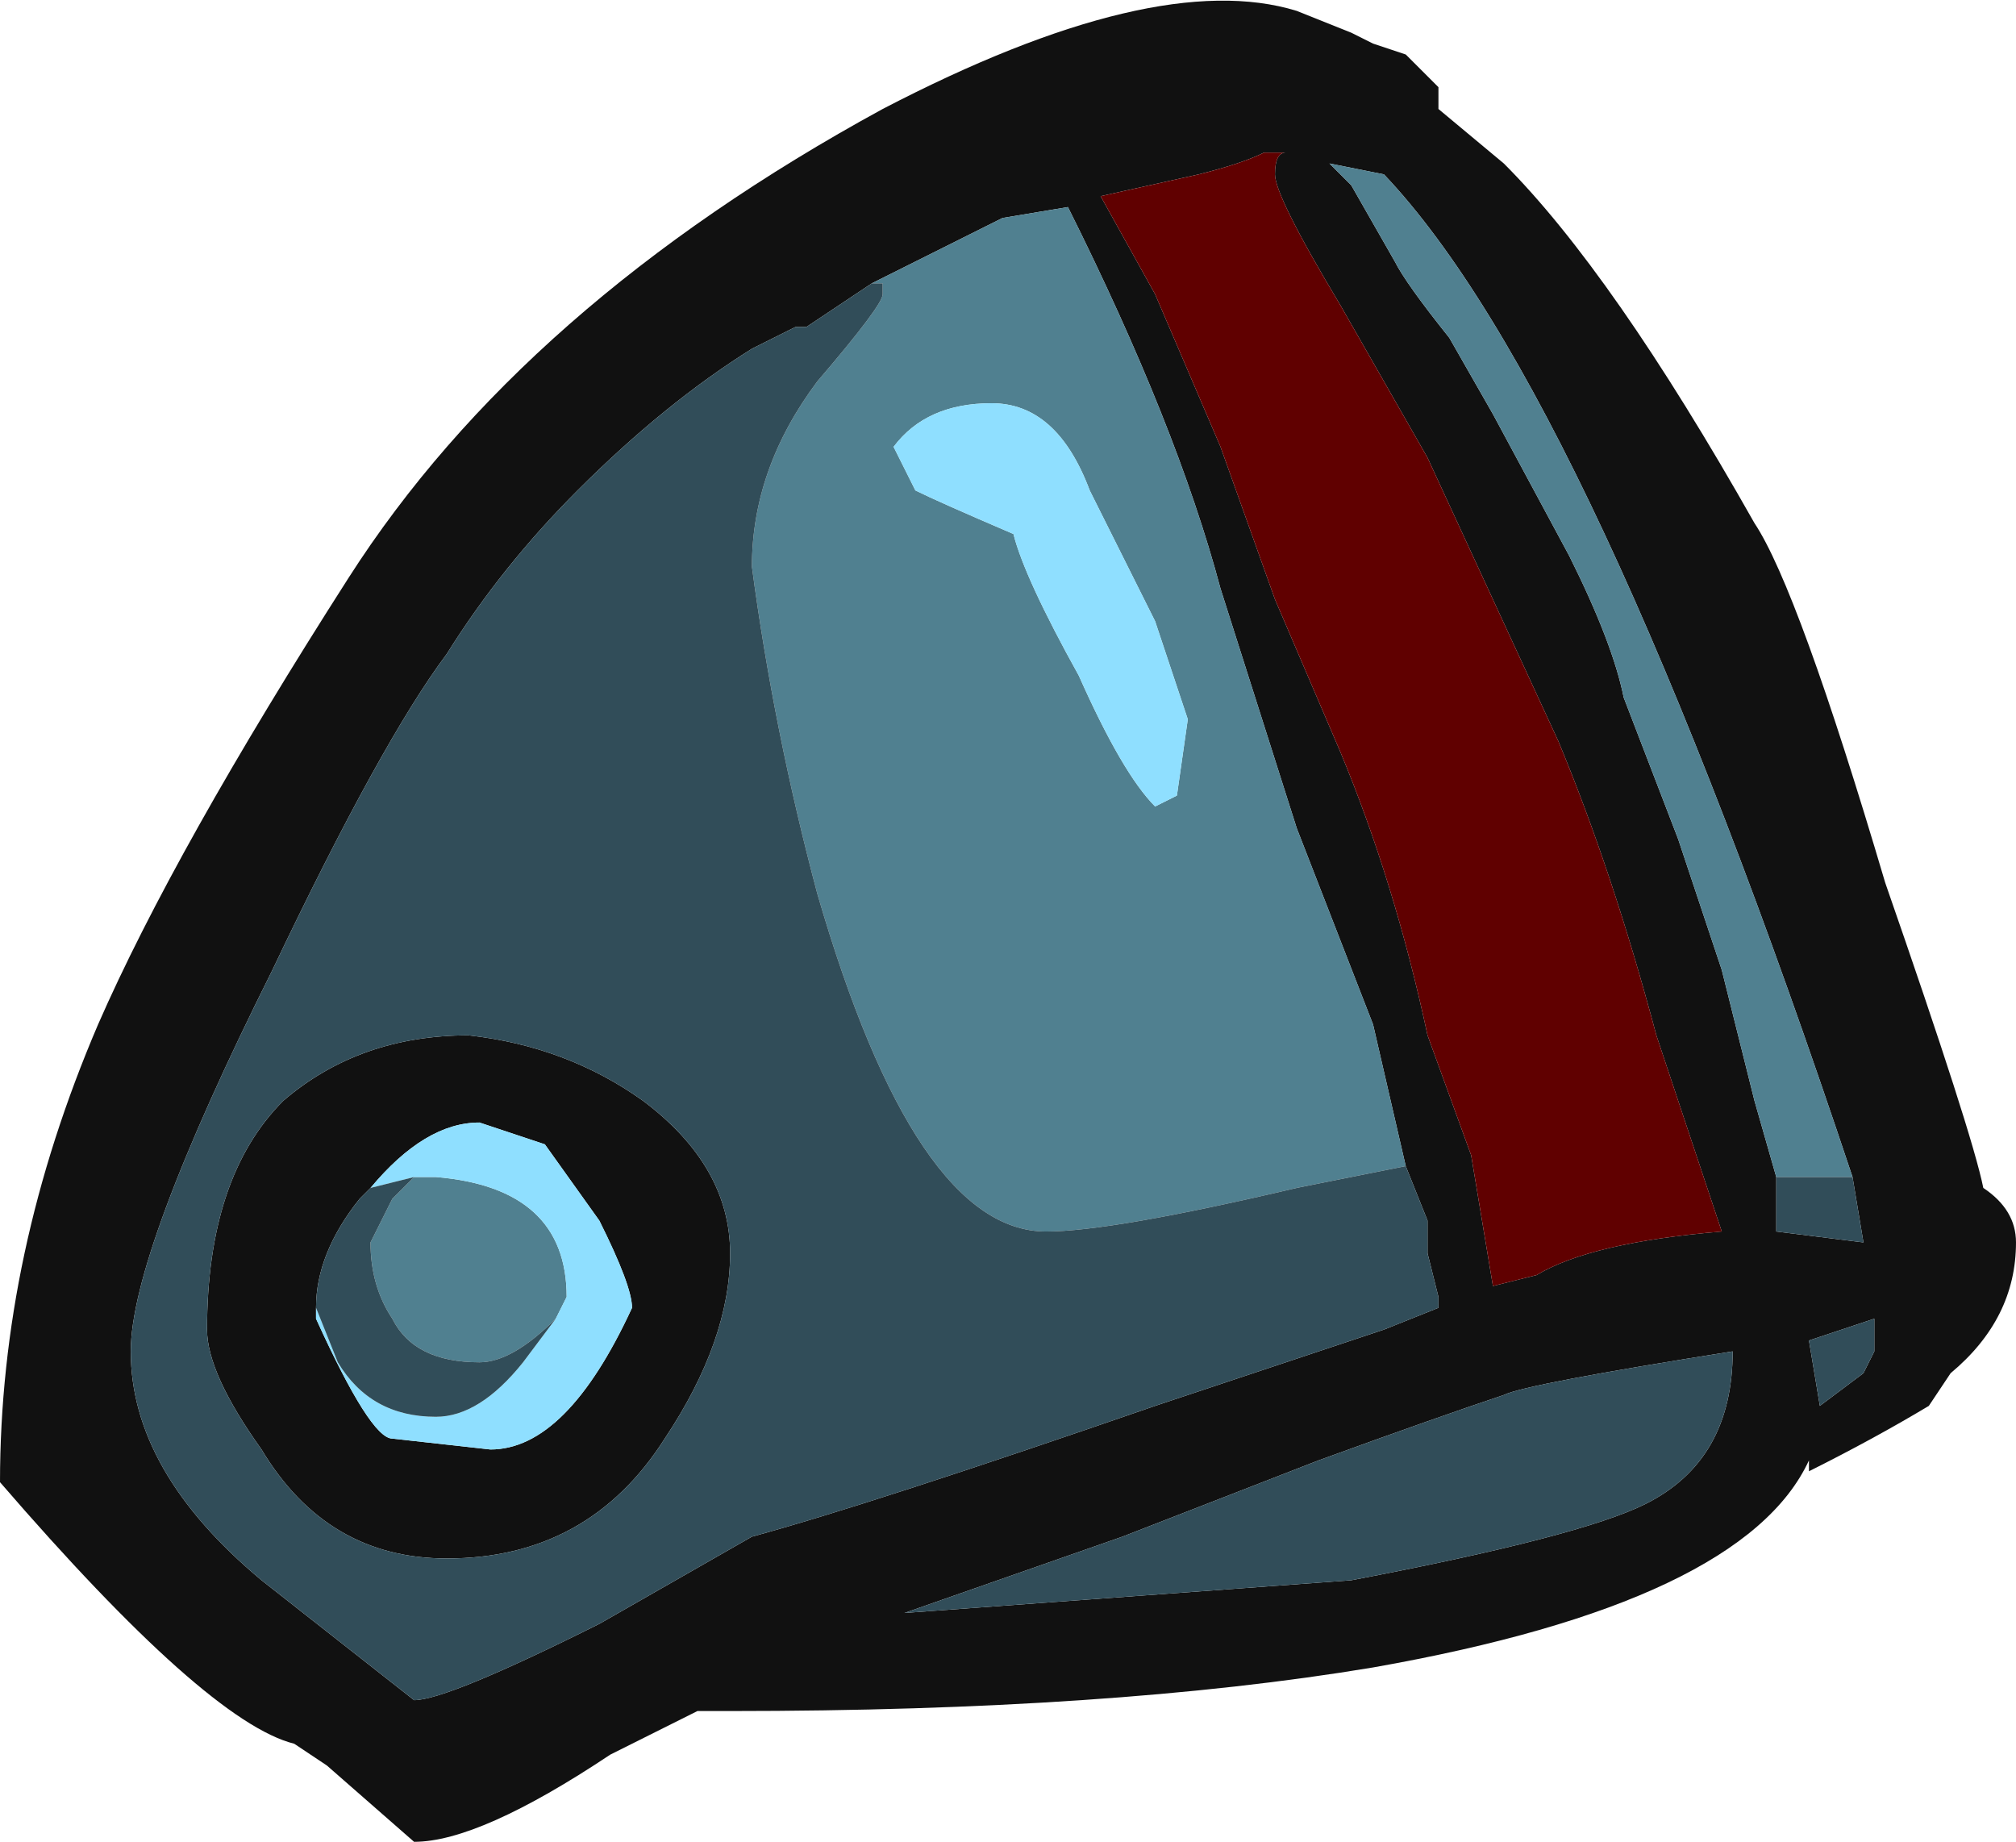 <?xml version="1.0" encoding="UTF-8" standalone="no"?>
<svg xmlns:ffdec="https://www.free-decompiler.com/flash" xmlns:xlink="http://www.w3.org/1999/xlink" ffdec:objectType="shape" height="8.45px" width="9.25px" xmlns="http://www.w3.org/2000/svg">
  <g transform="matrix(1.0, 0.0, 0.0, 1.0, 4.05, 7.9)">
    <path d="M1.8 -7.2 L1.75 -7.2 Q1.65 -7.15 1.45 -7.1 L1.0 -7.0 1.25 -6.55 1.55 -5.85 1.8 -5.15 2.1 -4.45 Q2.35 -3.85 2.5 -3.15 L2.7 -2.6 2.8 -2.0 3.0 -2.05 Q3.25 -2.2 3.85 -2.25 L3.55 -3.15 Q3.35 -3.9 3.1 -4.5 L2.5 -5.8 2.1 -6.5 Q1.8 -7.0 1.8 -7.1 1.8 -7.2 1.85 -7.2 L1.8 -7.2 M2.5 -7.55 L2.55 -7.5 2.55 -7.4 2.85 -7.15 Q3.35 -6.65 4.0 -5.5 4.2 -5.2 4.6 -3.85 5.0 -2.7 5.05 -2.45 5.2 -2.35 5.2 -2.2 5.2 -1.85 4.9 -1.6 L4.8 -1.45 Q4.55 -1.3 4.25 -1.15 L4.25 -1.2 Q3.95 -0.55 2.25 -0.25 1.05 -0.05 -0.7 -0.05 L-0.85 -0.05 -1.25 0.15 Q-1.85 0.55 -2.15 0.55 L-2.55 0.2 -2.7 0.1 Q-3.1 0.0 -4.05 -1.1 -4.05 -2.15 -3.6 -3.2 -3.25 -4.0 -2.45 -5.25 -1.65 -6.5 0.0 -7.4 1.25 -8.05 1.9 -7.85 L2.15 -7.75 2.25 -7.7 2.4 -7.65 2.5 -7.55 M4.45 -2.5 Q3.25 -6.1 2.3 -7.1 L2.05 -7.15 2.15 -7.05 2.35 -6.7 Q2.4 -6.6 2.6 -6.35 L2.8 -6.0 3.15 -5.35 Q3.35 -4.95 3.4 -4.7 L3.65 -4.05 3.85 -3.45 4.0 -2.85 4.1 -2.5 4.1 -2.25 4.5 -2.2 4.45 -2.5 M2.4 -2.55 L2.25 -3.2 1.9 -4.1 1.55 -5.2 Q1.35 -5.95 0.85 -6.95 L0.55 -6.9 -0.05 -6.6 -0.35 -6.4 -0.4 -6.4 -0.6 -6.3 Q-1.0 -6.05 -1.4 -5.65 -1.75 -5.3 -2.0 -4.9 -2.3 -4.5 -2.8 -3.45 -3.45 -2.15 -3.45 -1.7 -3.45 -1.15 -2.85 -0.65 L-2.15 -0.1 Q-2.0 -0.1 -1.3 -0.45 L-0.6 -0.85 Q-0.05 -1.0 1.25 -1.45 L2.3 -1.8 2.55 -1.9 2.55 -1.95 2.5 -2.15 2.5 -2.3 2.4 -2.55 M0.1 -0.5 L2.15 -0.65 Q3.2 -0.85 3.5 -1.0 3.9 -1.2 3.9 -1.7 2.95 -1.55 2.85 -1.5 2.55 -1.4 2.0 -1.2 L1.1 -0.85 0.1 -0.5 M4.3 -1.45 L4.5 -1.6 4.55 -1.7 4.55 -1.85 4.25 -1.75 4.3 -1.45 M-2.6 -1.9 L-2.6 -1.85 Q-2.35 -1.3 -2.25 -1.3 L-1.8 -1.25 Q-1.45 -1.25 -1.15 -1.9 -1.15 -2.0 -1.3 -2.3 L-1.55 -2.65 -1.85 -2.75 Q-2.1 -2.75 -2.35 -2.45 L-2.4 -2.4 Q-2.6 -2.15 -2.6 -1.9 M-0.7 -2.15 Q-0.7 -1.75 -1.0 -1.3 -1.35 -0.75 -2.0 -0.75 -2.55 -0.75 -2.85 -1.25 -3.1 -1.6 -3.1 -1.8 -3.1 -2.5 -2.75 -2.85 -2.4 -3.15 -1.9 -3.15 -1.45 -3.1 -1.1 -2.85 -0.7 -2.55 -0.7 -2.15" fill="#111111" fill-rule="evenodd" stroke="none"/>
    <path d="M4.1 -2.5 L4.0 -2.85 3.85 -3.45 3.65 -4.05 3.4 -4.7 Q3.35 -4.95 3.15 -5.35 L2.8 -6.0 2.6 -6.35 Q2.4 -6.6 2.35 -6.7 L2.15 -7.05 2.05 -7.15 2.3 -7.1 Q3.25 -6.1 4.45 -2.5 L4.1 -2.5 M-0.05 -6.6 L0.55 -6.9 0.85 -6.95 Q1.35 -5.95 1.55 -5.2 L1.9 -4.1 2.25 -3.2 2.4 -2.55 1.9 -2.45 Q1.05 -2.25 0.75 -2.25 0.15 -2.25 -0.3 -3.8 -0.5 -4.55 -0.6 -5.3 -0.6 -5.75 -0.3 -6.15 0.0 -6.5 0.0 -6.55 L0.0 -6.6 -0.05 -6.6 M0.15 -5.65 Q0.25 -5.6 0.6 -5.45 0.65 -5.25 0.9 -4.8 1.1 -4.35 1.25 -4.2 L1.35 -4.25 1.4 -4.6 1.25 -5.05 0.95 -5.65 Q0.8 -6.05 0.5 -6.05 0.2 -6.05 0.05 -5.85 L0.15 -5.65 M-2.15 -2.5 L-2.05 -2.5 Q-1.45 -2.45 -1.45 -1.95 L-1.5 -1.85 Q-1.7 -1.65 -1.85 -1.65 -2.15 -1.65 -2.25 -1.85 -2.35 -2.0 -2.35 -2.2 L-2.25 -2.4 -2.15 -2.5" fill="#508090" fill-rule="evenodd" stroke="none"/>
    <path d="M0.15 -5.65 L0.05 -5.85 Q0.2 -6.05 0.5 -6.05 0.8 -6.05 0.95 -5.65 L1.25 -5.05 1.4 -4.6 1.35 -4.25 1.25 -4.2 Q1.1 -4.35 0.9 -4.8 0.65 -5.25 0.6 -5.45 0.25 -5.6 0.15 -5.65 M-2.35 -2.45 Q-2.1 -2.75 -1.85 -2.75 L-1.55 -2.65 -1.3 -2.3 Q-1.15 -2.0 -1.15 -1.9 -1.45 -1.25 -1.8 -1.25 L-2.25 -1.3 Q-2.35 -1.3 -2.6 -1.85 L-2.6 -1.9 -2.5 -1.65 Q-2.35 -1.4 -2.05 -1.4 -1.85 -1.4 -1.65 -1.65 L-1.5 -1.85 -1.45 -1.95 Q-1.45 -2.45 -2.05 -2.5 L-2.15 -2.5 -2.35 -2.45" fill="#8fdfff" fill-rule="evenodd" stroke="none"/>
    <path d="M4.1 -2.5 L4.45 -2.5 4.5 -2.2 4.1 -2.25 4.1 -2.5 M-0.05 -6.6 L0.0 -6.6 0.0 -6.55 Q0.0 -6.5 -0.3 -6.15 -0.6 -5.75 -0.6 -5.3 -0.5 -4.55 -0.3 -3.8 0.15 -2.25 0.75 -2.25 1.05 -2.25 1.9 -2.45 L2.4 -2.55 2.5 -2.3 2.5 -2.15 2.55 -1.95 2.55 -1.9 2.3 -1.8 1.25 -1.45 Q-0.05 -1.0 -0.6 -0.85 L-1.3 -0.45 Q-2.0 -0.1 -2.15 -0.1 L-2.85 -0.65 Q-3.45 -1.15 -3.45 -1.7 -3.45 -2.15 -2.8 -3.45 -2.3 -4.5 -2.0 -4.9 -1.75 -5.3 -1.4 -5.65 -1.0 -6.05 -0.6 -6.3 L-0.4 -6.4 -0.35 -6.4 -0.05 -6.6 M4.3 -1.45 L4.25 -1.75 4.55 -1.85 4.55 -1.7 4.5 -1.6 4.3 -1.45 M0.1 -0.5 L1.1 -0.85 2.0 -1.2 Q2.55 -1.4 2.85 -1.5 2.95 -1.55 3.9 -1.7 3.9 -1.2 3.5 -1.0 3.2 -0.85 2.15 -0.65 L0.1 -0.5 M-2.35 -2.45 L-2.15 -2.5 -2.25 -2.4 -2.35 -2.2 Q-2.35 -2.0 -2.25 -1.85 -2.15 -1.65 -1.85 -1.65 -1.7 -1.65 -1.5 -1.85 L-1.65 -1.65 Q-1.85 -1.4 -2.05 -1.4 -2.35 -1.4 -2.5 -1.65 L-2.6 -1.9 Q-2.6 -2.15 -2.4 -2.4 L-2.35 -2.45 M-0.7 -2.15 Q-0.7 -2.55 -1.1 -2.85 -1.45 -3.1 -1.9 -3.15 -2.4 -3.15 -2.75 -2.85 -3.1 -2.5 -3.1 -1.8 -3.1 -1.6 -2.85 -1.25 -2.55 -0.75 -2.0 -0.75 -1.35 -0.75 -1.0 -1.3 -0.7 -1.75 -0.7 -2.15" fill="#314d59" fill-rule="evenodd" stroke="none"/>
    <path d="M1.8 -7.2 L1.85 -7.2 Q1.8 -7.2 1.8 -7.1 1.8 -7.0 2.1 -6.5 L2.5 -5.8 3.1 -4.5 Q3.35 -3.9 3.55 -3.15 L3.85 -2.25 Q3.25 -2.2 3.0 -2.05 L2.8 -2.0 2.7 -2.6 2.5 -3.15 Q2.35 -3.85 2.1 -4.45 L1.8 -5.15 1.55 -5.85 1.25 -6.55 1.0 -7.0 1.45 -7.1 Q1.65 -7.15 1.75 -7.2 L1.8 -7.2" fill="#600000" fill-rule="evenodd" stroke="none"/>
  </g>
</svg>
